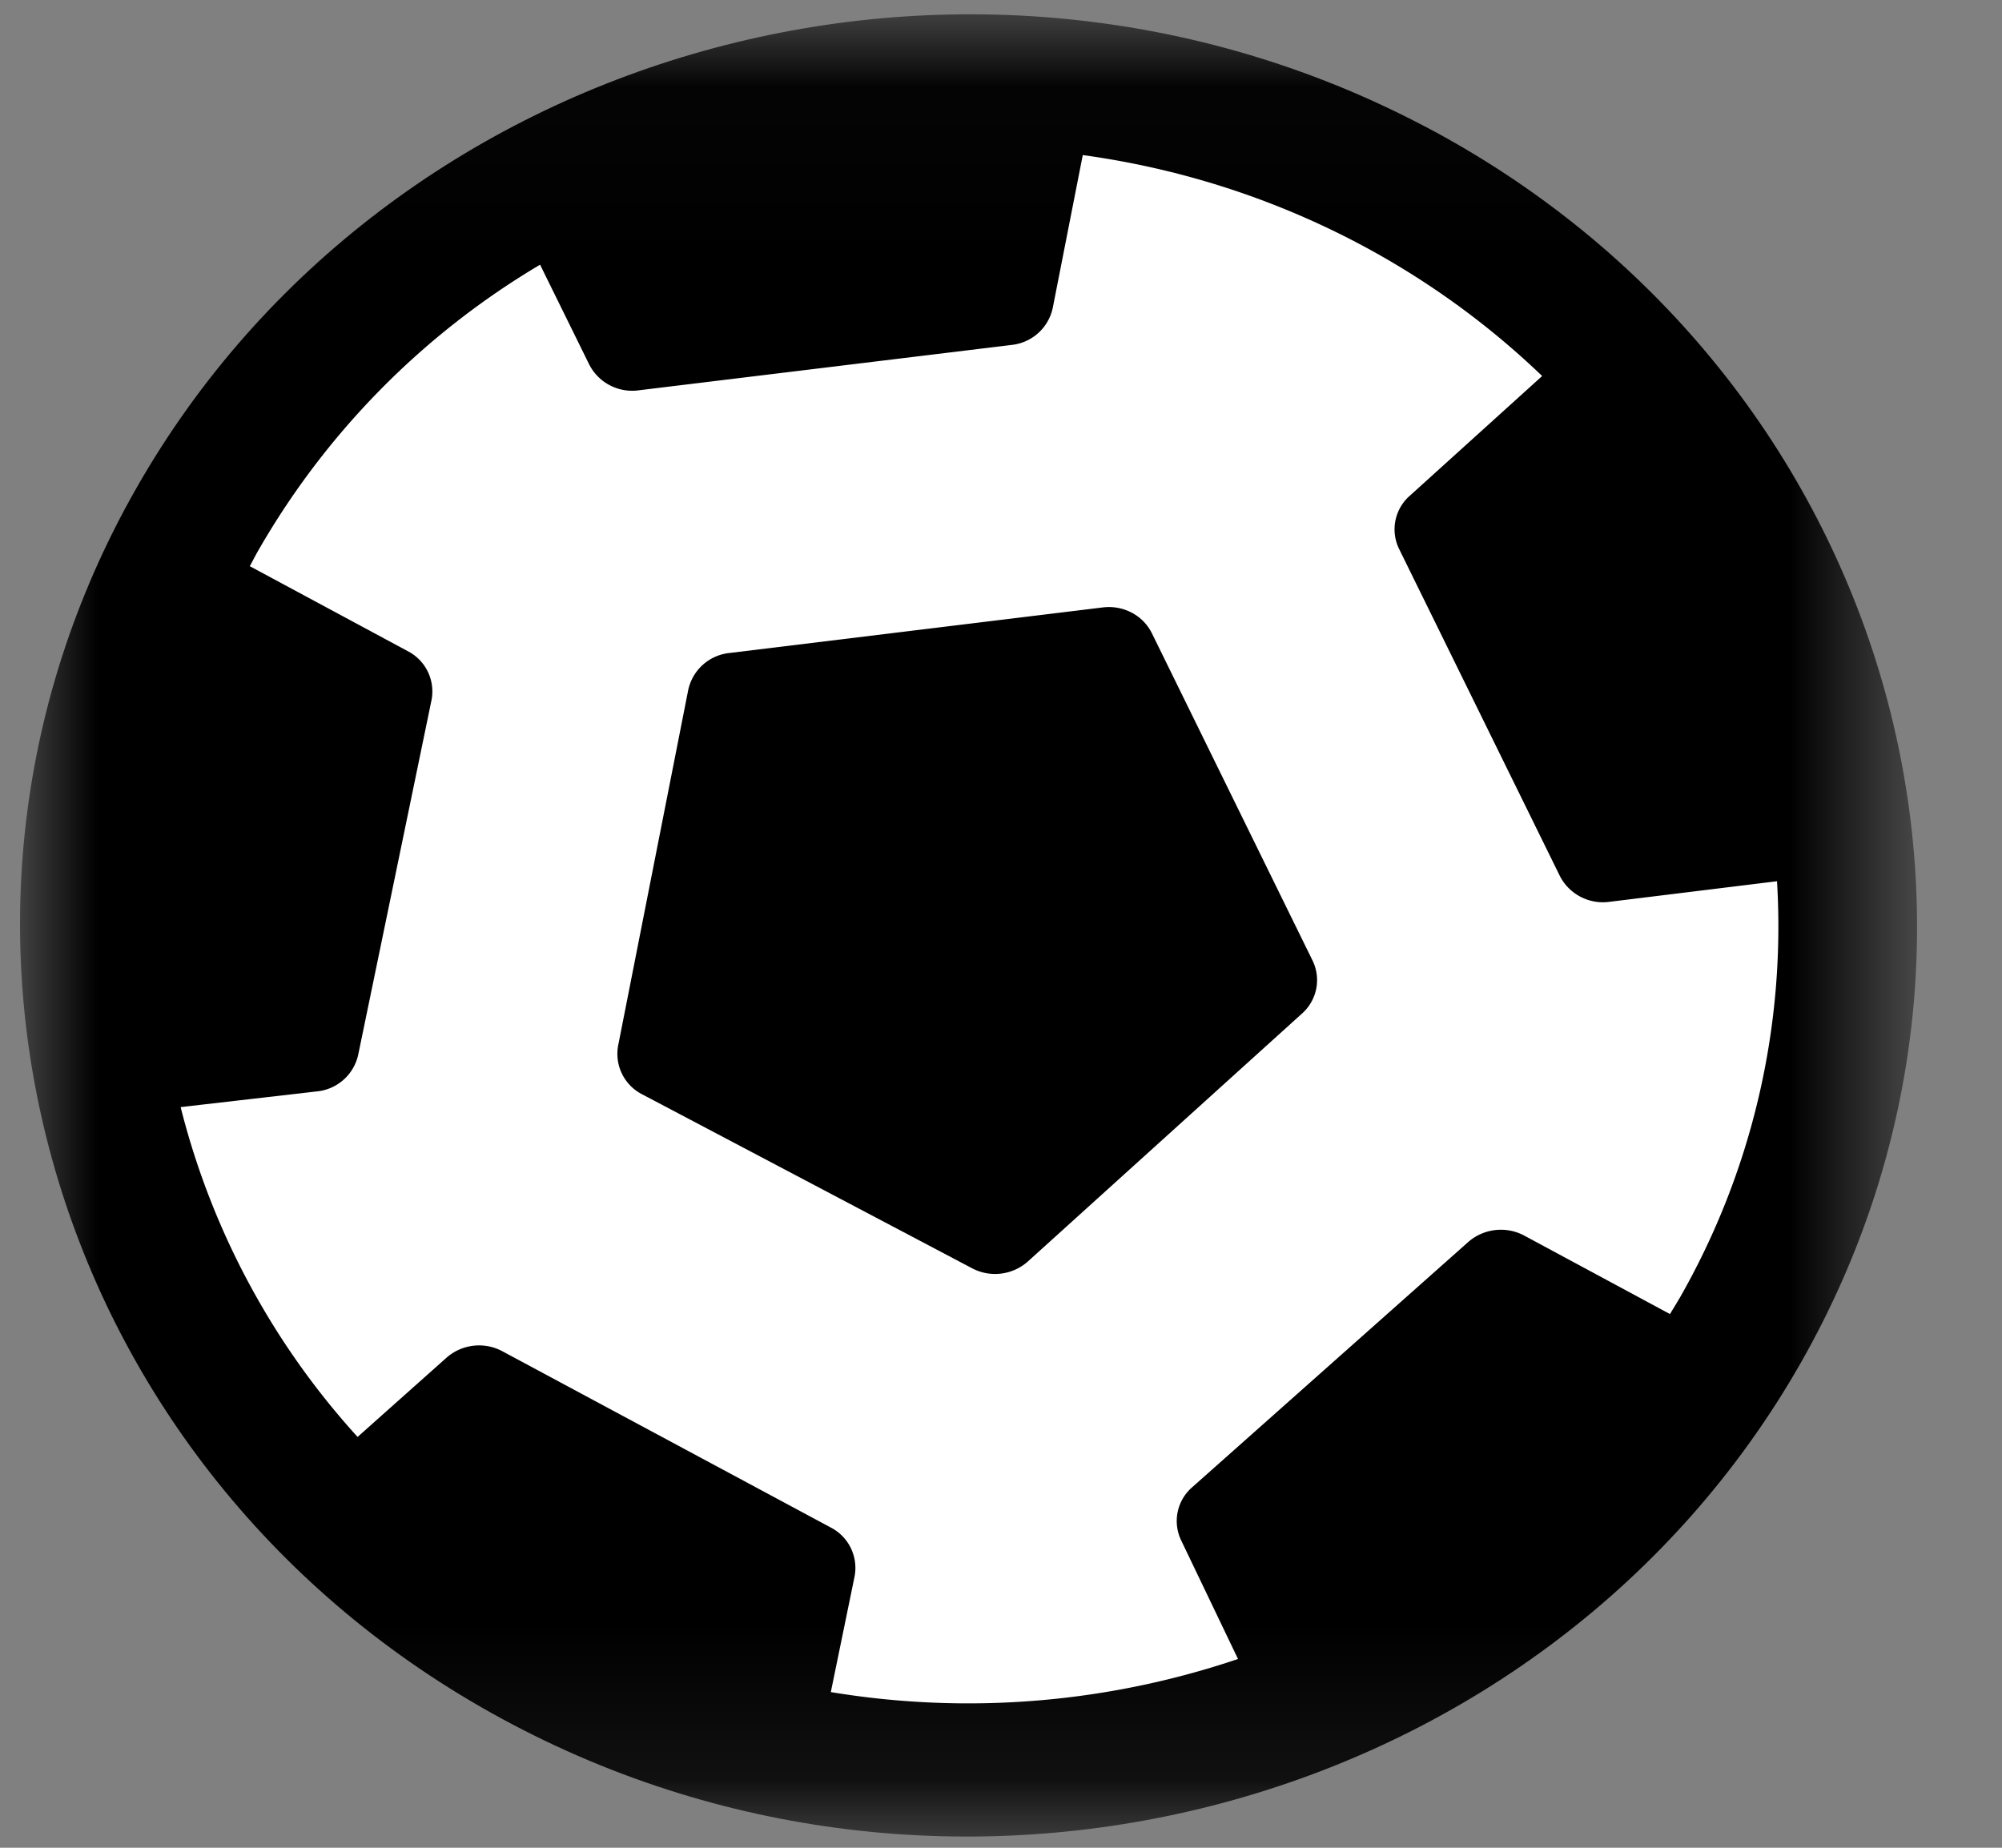 <svg xmlns="http://www.w3.org/2000/svg" xmlns:xlink="http://www.w3.org/1999/xlink" width="13" height="12" viewBox="0 0 13 12">
    <rect x="0" y="0" width="13" height="12" fill="#808080" stroke="none"/>
    <defs>
        <path id="a" d="M12.319.037V11.87H0V.037h12.319z"/>
    </defs>
    <g fill="none" fill-rule="evenodd" style="mix-blend-mode:multiply">
        <g transform="translate(.13 .056)">
            <mask id="b" fill="#fff">
                <use xlink:href="#a"/>
            </mask>
            <path fill="#000" d="M9.12.764C6.143-.804 2.39.248.758 3.11-.876 5.97.22 9.575 3.198 11.143c2.978 1.57 6.73.517 8.363-2.344 1.633-2.862.538-6.466-2.44-8.035" mask="url(#b)"/>
        </g>
        <path fill="#FFF" d="M10.901 8.439c-.018.032-.038.063-.057.095l-.947-.51a.322.322 0 0 0-.363.042L7.74 9.66a.29.29 0 0 0-.07.344l.369.77a5.466 5.466 0 0 1-2.644.215l.154-.75a.295.295 0 0 0-.153-.318L3.263 8.776a.32.32 0 0 0-.362.04l-.579.516A4.994 4.994 0 0 1 1.173 7.19l.885-.102a.305.305 0 0 0 .268-.238l.476-2.303a.294.294 0 0 0-.154-.318l-1.026-.552c.018-.032.034-.065.053-.098a5.12 5.12 0 0 1 1.832-1.86l.319.648a.313.313 0 0 0 .32.168L6.57 2.24a.306.306 0 0 0 .266-.24l.195-.993c.61.084 1.214.271 1.786.572.451.238.85.53 1.197.863l-.86.778a.29.29 0 0 0-.069.345l1.044 2.124a.314.314 0 0 0 .32.168l1.09-.134a4.863 4.863 0 0 1-.638 2.717"/>
        <path fill="#000" d="M7.48 4.113a.303.303 0 0 0-.131-.134.318.318 0 0 0-.189-.034l-2.425.296a.306.306 0 0 0-.266.24L4.014 6.79a.295.295 0 0 0 .156.317l2.143 1.13a.32.32 0 0 0 .362-.045l1.78-1.61a.29.29 0 0 0 .068-.344L7.48 4.113z"/>
    </g>
</svg>
